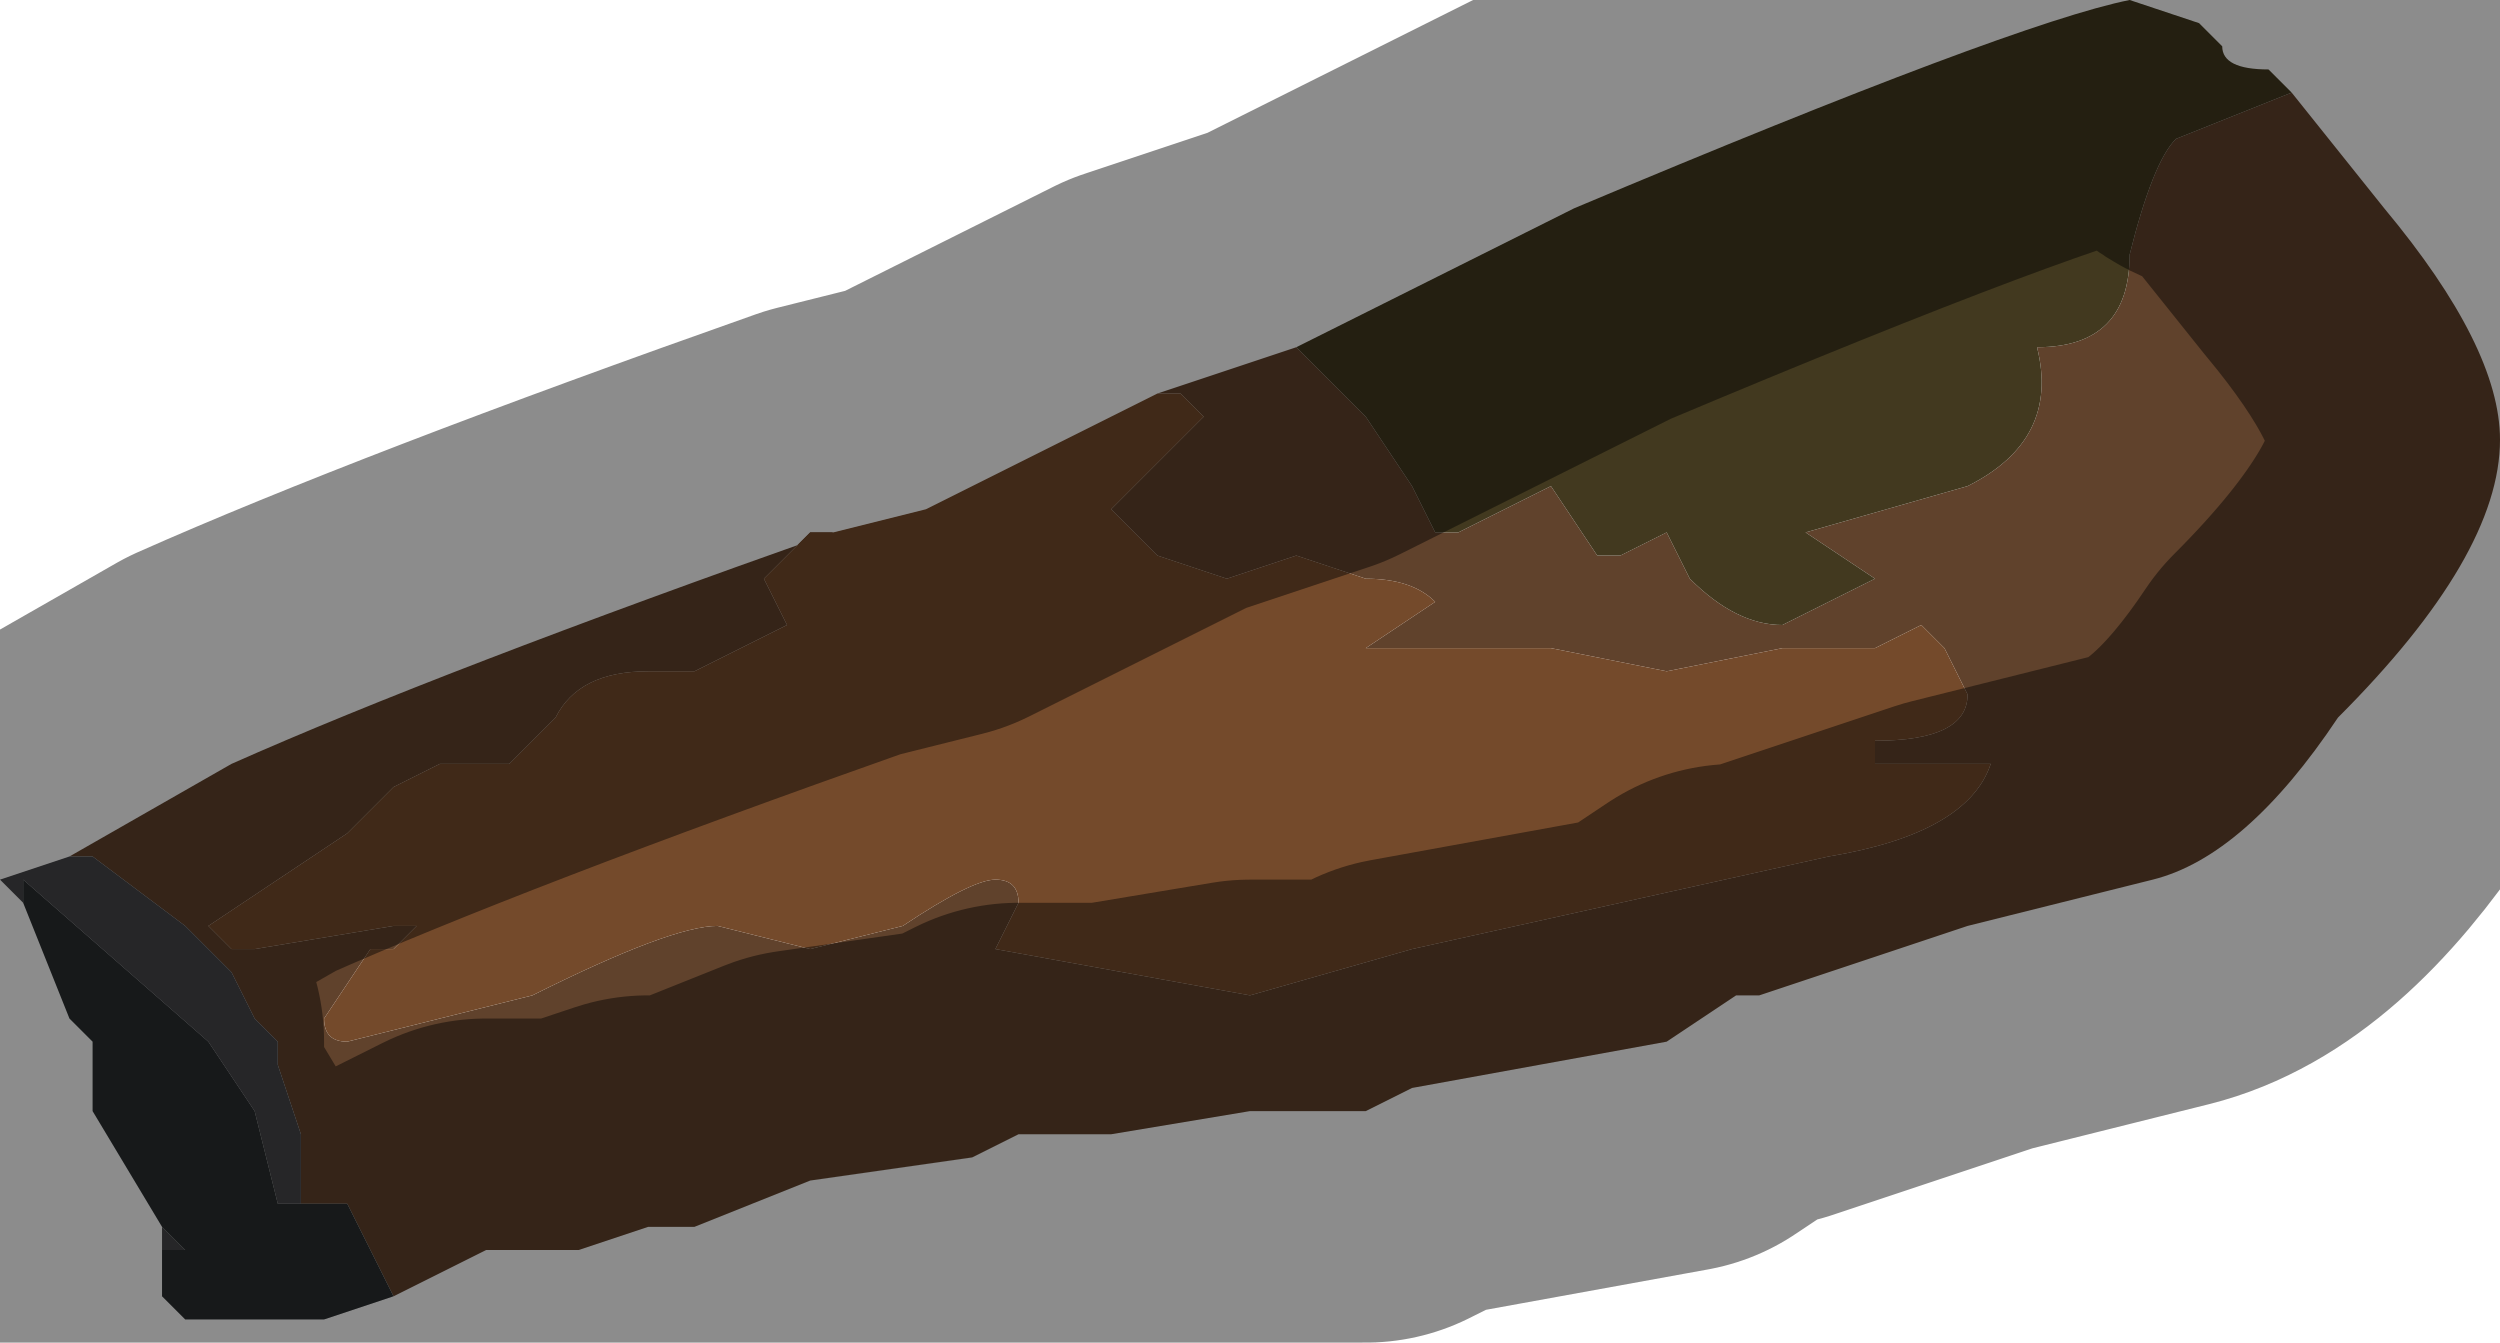 <?xml version="1.0" encoding="UTF-8" standalone="no"?>
<svg xmlns:xlink="http://www.w3.org/1999/xlink" height="2.9px" width="5.4px" xmlns="http://www.w3.org/2000/svg">
  <g transform="matrix(1.0, 0.0, 0.0, 1.0, 3.1, 1.25)">
    <path d="M-0.3 -0.5 L-0.15 -0.35 -0.05 -0.2 0.0 -0.1 0.05 -0.1 0.25 -0.2 0.35 -0.05 Q0.35 -0.05 0.4 -0.05 L0.5 -0.1 0.55 0.0 Q0.65 0.1 0.75 0.1 L0.85 0.05 0.95 0.0 0.8 -0.1 1.15 -0.2 Q1.35 -0.3 1.3 -0.5 1.5 -0.5 1.5 -0.7 1.55 -0.9 1.6 -0.95 L1.85 -1.05 2.05 -0.8 Q2.3 -0.5 2.3 -0.3 2.3 -0.05 1.95 0.3 1.75 0.6 1.55 0.65 L1.15 0.75 1.0 0.8 0.7 0.9 0.65 0.9 0.5 1.0 -0.05 1.1 -0.15 1.15 -0.4 1.15 -0.7 1.2 -0.9 1.2 -1.0 1.25 -1.35 1.3 -1.6 1.4 -1.7 1.4 -1.85 1.45 -1.9 1.45 -2.05 1.45 -2.25 1.55 -2.3 1.45 -2.35 1.35 -2.35 1.35 -2.45 1.35 -2.45 1.3 -2.45 1.2 -2.5 1.05 -2.5 1.0 -2.55 0.95 -2.6 0.85 -2.7 0.75 -2.9 0.6 -2.95 0.6 -2.6 0.4 Q-2.15 0.2 -1.3 -0.1 L-1.35 -0.1 -1.45 0.0 -1.4 0.1 -1.6 0.2 -1.7 0.2 Q-1.85 0.2 -1.9 0.3 L-2.0 0.4 -2.15 0.4 -2.25 0.45 -2.35 0.55 -2.5 0.65 -2.65 0.75 -2.6 0.8 -2.55 0.8 -2.25 0.75 -2.2 0.75 -2.25 0.8 -2.3 0.8 -2.4 0.95 Q-2.4 1.0 -2.35 1.0 L-1.95 0.9 Q-1.65 0.75 -1.55 0.75 L-1.35 0.8 -1.15 0.75 Q-1.0 0.65 -0.95 0.65 -0.9 0.65 -0.9 0.7 L-0.95 0.8 -0.4 0.9 -0.05 0.8 0.4 0.7 0.85 0.6 Q1.15 0.55 1.2 0.4 L1.05 0.4 0.95 0.4 0.95 0.35 Q1.15 0.35 1.15 0.25 L1.1 0.15 1.05 0.1 0.95 0.15 0.75 0.15 0.5 0.2 0.25 0.15 -0.1 0.15 -0.15 0.15 0.0 0.05 Q-0.05 0.0 -0.15 0.0 L-0.3 -0.05 -0.45 0.0 -0.6 -0.05 -0.7 -0.15 -0.5 -0.35 -0.55 -0.4 -0.6 -0.4 -0.3 -0.5" fill="#60422c" fill-rule="evenodd" stroke="none"/>
    <path d="M1.85 -1.05 L1.6 -0.95 Q1.55 -0.9 1.5 -0.7 1.5 -0.5 1.3 -0.5 1.35 -0.3 1.15 -0.2 L0.8 -0.1 0.95 0.0 0.85 0.05 0.75 0.1 Q0.65 0.1 0.55 0.0 L0.5 -0.1 0.4 -0.05 Q0.35 -0.05 0.35 -0.05 L0.25 -0.2 0.05 -0.1 0.0 -0.1 -0.05 -0.2 -0.15 -0.35 -0.3 -0.5 0.3 -0.8 Q1.25 -1.2 1.5 -1.25 L1.65 -1.2 1.7 -1.15 Q1.7 -1.1 1.8 -1.1 L1.85 -1.05" fill="#42391f" fill-rule="evenodd" stroke="none"/>
    <path d="M-0.6 -0.4 L-0.55 -0.4 -0.5 -0.35 -0.7 -0.15 -0.6 -0.05 -0.45 0.0 -0.3 -0.05 -0.15 0.0 Q-0.05 0.0 0.0 0.05 L-0.15 0.15 -0.1 0.15 0.25 0.15 0.5 0.2 0.75 0.15 0.95 0.15 1.05 0.1 1.1 0.15 1.15 0.25 Q1.15 0.35 0.95 0.35 L0.95 0.4 1.05 0.4 1.2 0.4 Q1.15 0.55 0.85 0.6 L0.4 0.7 -0.05 0.8 -0.4 0.9 -0.95 0.8 -0.9 0.7 Q-0.9 0.65 -0.95 0.65 -1.0 0.65 -1.15 0.75 L-1.35 0.8 -1.55 0.75 Q-1.65 0.75 -1.95 0.9 L-2.35 1.0 Q-2.4 1.0 -2.4 0.95 L-2.3 0.8 -2.25 0.8 -2.2 0.75 -2.25 0.75 -2.55 0.8 -2.6 0.8 -2.65 0.75 -2.5 0.65 -2.35 0.55 -2.25 0.45 -2.15 0.4 -2.0 0.4 -1.9 0.3 Q-1.85 0.2 -1.7 0.2 L-1.6 0.2 -1.4 0.1 -1.45 0.0 -1.35 -0.1 -1.3 -0.1 -1.3 -0.1 -1.3 -0.1 -1.1 -0.15 -0.6 -0.4" fill="#744a2b" fill-rule="evenodd" stroke="none"/>
    <path d="M-2.95 0.6 L-2.9 0.6 -2.7 0.75 -2.6 0.85 -2.55 0.95 -2.5 1.0 -2.5 1.05 -2.45 1.2 -2.45 1.3 -2.45 1.35 -2.5 1.35 -2.55 1.15 -2.65 1.0 -3.05 0.65 -3.05 0.7 -3.1 0.65 -2.95 0.6 M-2.75 1.4 L-2.7 1.45 -2.75 1.45 -2.75 1.4 M-2.9 1.0 L-2.95 0.95 -2.9 1.0 -2.9 1.0" fill="#454549" fill-rule="evenodd" stroke="none"/>
    <path d="M-2.45 1.35 L-2.35 1.35 -2.35 1.35 -2.3 1.45 -2.25 1.55 -2.25 1.55 -2.4 1.6 -2.7 1.6 -2.75 1.55 -2.75 1.45 -2.7 1.45 -2.75 1.4 -2.9 1.15 -2.9 1.0 -2.9 1.0 -2.95 0.95 -3.05 0.7 -3.05 0.65 -2.65 1.0 -2.55 1.15 -2.5 1.35 -2.45 1.35" fill="#292d2f" fill-rule="evenodd" stroke="none"/>
    <path d="M1.85 -1.05 L1.8 -1.1 Q1.7 -1.1 1.7 -1.15 L1.65 -1.2 1.5 -1.25 Q1.25 -1.2 0.3 -0.8 L-0.3 -0.5 -0.6 -0.4 -1.1 -0.15 -1.3 -0.1 -1.3 -0.1 -1.3 -0.1 Q-2.15 0.2 -2.6 0.4 L-2.95 0.6 -3.1 0.65 -3.05 0.7 -2.95 0.95 -2.9 1.0 -2.9 1.15 -2.75 1.4 -2.75 1.55 -2.7 1.6 -2.4 1.6 -2.25 1.55 -2.25 1.55 -2.05 1.45 -1.9 1.45 -1.85 1.45 -1.7 1.4 -1.6 1.4 -1.35 1.3 -1.0 1.25 -0.9 1.2 -0.7 1.2 -0.4 1.15 -0.15 1.15 -0.05 1.1 0.5 1.0 0.65 0.9 0.7 0.9 1.0 0.8 1.15 0.75 1.55 0.65 Q1.75 0.6 1.95 0.3 2.3 -0.05 2.3 -0.3 2.3 -0.5 2.05 -0.8 L1.85 -1.05 Z" fill="none" stroke="#000000" stroke-linecap="round" stroke-linejoin="round" stroke-opacity="0.451" stroke-width="1.0"/>
  </g>
</svg>
